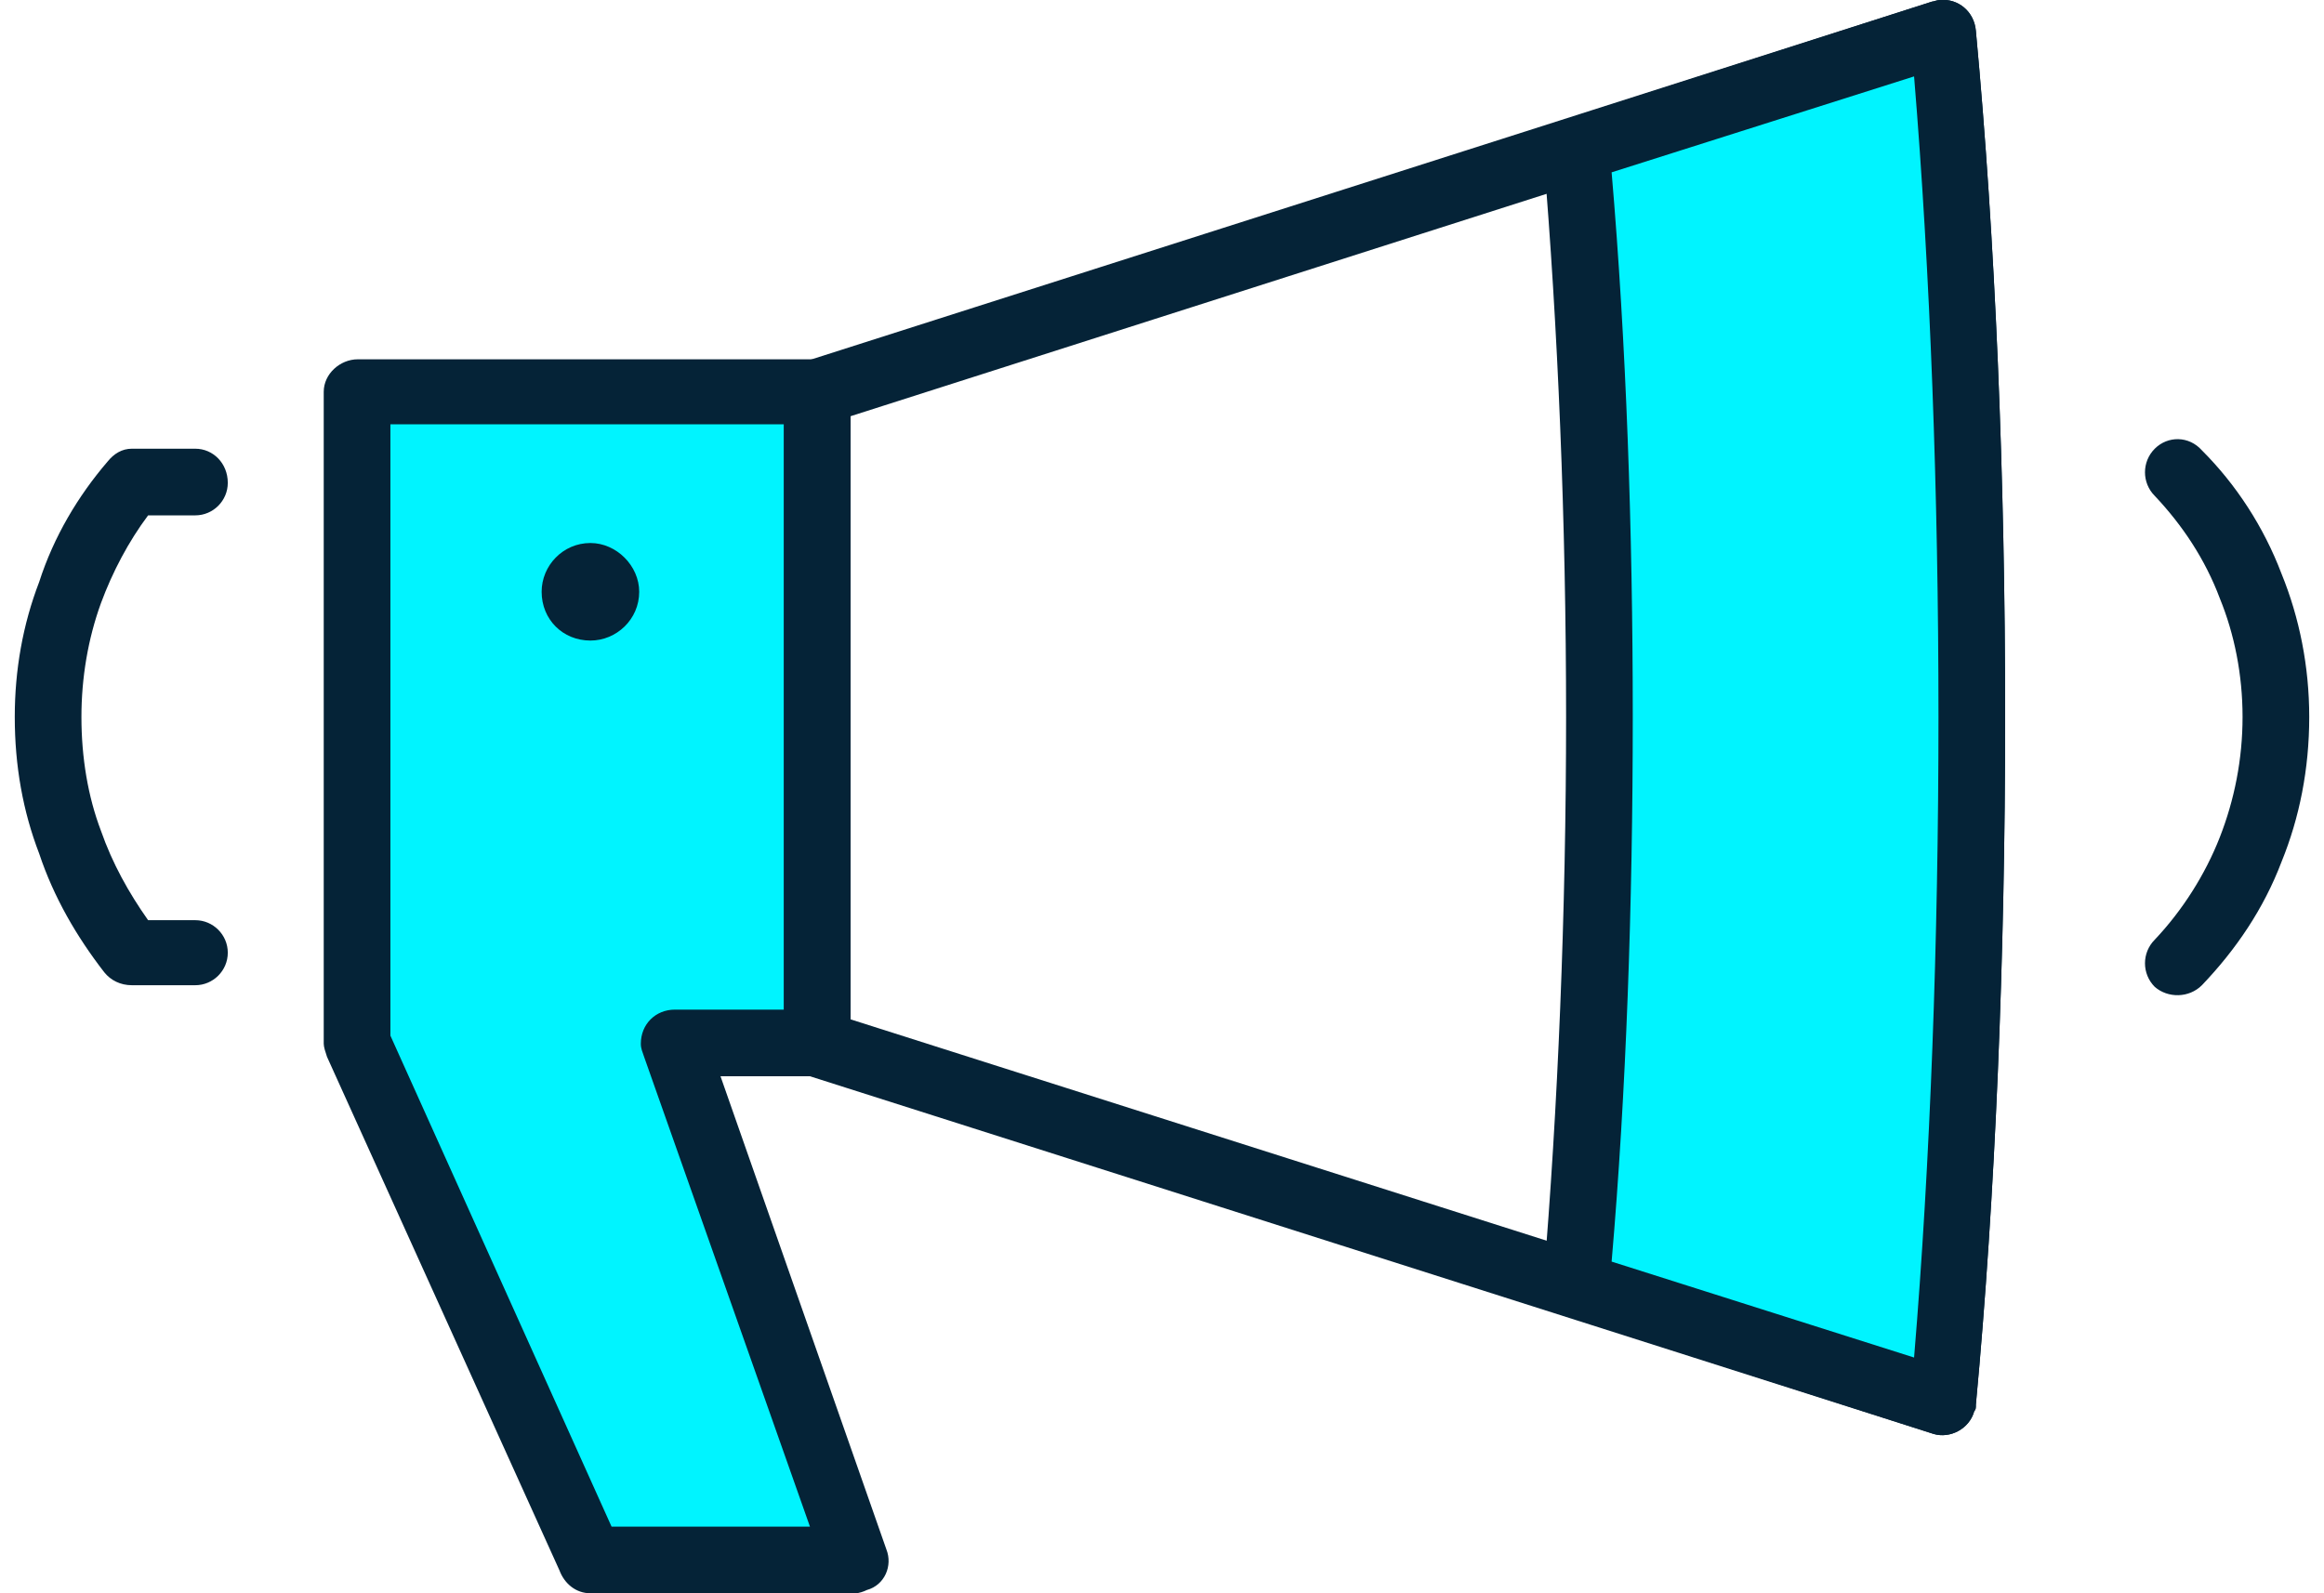 <?xml version="1.0" encoding="UTF-8"?>
<!DOCTYPE svg PUBLIC "-//W3C//DTD SVG 1.1//EN" "http://www.w3.org/Graphics/SVG/1.1/DTD/svg11.dtd">
<!-- Creator: CorelDRAW 2018 (64-Bit) -->
<svg xmlns="http://www.w3.org/2000/svg" xml:space="preserve" width="35px" height="24px" version="1.1" style="shape-rendering:geometricPrecision; text-rendering:geometricPrecision; image-rendering:optimizeQuality; fill-rule:evenodd; clip-rule:evenodd"
viewBox="0 0 1.411 0.98"
 xmlns:xlink="http://www.w3.org/1999/xlink">
 <defs>
  <style type="text/css">
   <![CDATA[
    .fil0 {fill:#00F4FF}
    .fil2 {fill:#052337}
    .fil1 {fill:#052337;fill-rule:nonzero}
   ]]>
  </style>
 </defs>
 <g id="Layer_x0020_1">
  <g id="_2594982064752">
   <polygon class="fil0" points="0.211,0.241 0.493,0.241 0.493,0.642 0.406,0.642 0.517,0.959 0.354,0.959 0.211,0.642 "/>
   <path class="fil1" d="M0.211 0.221l0.282 0c0.011,0 0.021,0.009 0.021,0.02l0 0.401c0,0.011 -0.01,0.02 -0.021,0.02l-0.059 0 0.102 0.291c0.004,0.01 -0.001,0.022 -0.012,0.025 -0.002,0.001 -0.005,0.002 -0.007,0.002l-0.163 0c-0.009,0 -0.016,-0.006 -0.019,-0.014l-0.143 -0.316c-0.001,-0.003 -0.002,-0.006 -0.002,-0.008l0 -0.401c0,-0.011 0.01,-0.02 0.021,-0.02zm0.262 0.04l-0.242 0 0 0.376 0.136 0.302 0.122 0 -0.102 -0.289c-0.001,-0.003 -0.002,-0.005 -0.002,-0.008 0,-0.012 0.009,-0.021 0.021,-0.021l0.067 0 0 -0.36z"/>
   <path class="fil1" d="M0.111 0.566c0.011,0 0.02,0.009 0.02,0.02 0,0.011 -0.009,0.02 -0.02,0.02l-0.039 0c-0.007,0 -0.013,-0.003 -0.017,-0.008 -0.017,-0.022 -0.031,-0.046 -0.04,-0.073 -0.01,-0.026 -0.015,-0.054 -0.015,-0.084 0,-0.029 0.005,-0.057 0.015,-0.083 0.009,-0.028 0.024,-0.053 0.042,-0.074 0.004,-0.005 0.009,-0.008 0.015,-0.008l0.039 0c0.011,0 0.02,0.009 0.02,0.021 0,0.011 -0.009,0.02 -0.02,0.02l-0.029 0c-0.012,0.016 -0.022,0.035 -0.029,0.054 -0.008,0.022 -0.012,0.046 -0.012,0.07 0,0.025 0.004,0.049 0.012,0.07 0.007,0.02 0.017,0.038 0.029,0.055l0.029 0z"/>
   <path class="fil1" d="M1.168 0.047l-0.654 0.209 0 0.371 0.654 0.208c0.01,-0.12 0.015,-0.257 0.015,-0.394 0,-0.137 -0.005,-0.273 -0.015,-0.394zm-0.681 0.175l0.692 -0.221c0.001,0 0.003,-0.001 0.005,-0.001 0.011,-0.001 0.021,0.007 0.022,0.019 0.012,0.128 0.018,0.275 0.018,0.422 0,0.147 -0.006,0.295 -0.018,0.423 0,0.002 0,0.003 -0.001,0.004 -0.003,0.011 -0.015,0.017 -0.025,0.014l-0.691 -0.22c-0.009,-0.002 -0.016,-0.011 -0.016,-0.02l0 -0.401c0,-0.009 0.005,-0.017 0.014,-0.019z"/>
   <path class="fil1" d="M1.345 0.606c-0.008,0.008 -0.021,0.008 -0.029,0.001 -0.008,-0.008 -0.008,-0.021 0,-0.029 0.017,-0.018 0.031,-0.04 0.04,-0.063 0.009,-0.023 0.014,-0.048 0.014,-0.074 0,-0.026 -0.005,-0.051 -0.014,-0.073 -0.009,-0.024 -0.023,-0.045 -0.04,-0.063 -0.008,-0.008 -0.008,-0.021 0,-0.029 0.008,-0.008 0.021,-0.008 0.029,0.001 0.021,0.021 0.038,0.047 0.049,0.076 0.011,0.027 0.017,0.057 0.017,0.088 0,0.032 -0.006,0.062 -0.017,0.089 -0.011,0.029 -0.028,0.054 -0.049,0.076z"/>
   <path class="fil2" d="M0.354 0.334c0.016,0 0.03,0.014 0.03,0.03 0,0.017 -0.014,0.03 -0.03,0.03 -0.017,0 -0.03,-0.013 -0.03,-0.03 0,-0.016 0.013,-0.03 0.03,-0.03z"/>
   <path class="fil0" d="M0.961 0.092c0.018,0.216 0.018,0.483 0,0.699l0.225 0.071c0.023,-0.254 0.023,-0.587 0,-0.842l-0.225 0.072z"/>
   <path class="fil1" d="M0.982 0.106c0.009,0.105 0.013,0.22 0.013,0.335 0,0.115 -0.004,0.231 -0.013,0.335l0.186 0.059c0.01,-0.12 0.015,-0.257 0.015,-0.394 0,-0.137 -0.005,-0.273 -0.015,-0.394l-0.186 0.059zm-0.028 0.335c0,-0.12 -0.005,-0.24 -0.014,-0.347 0,-0.01 0.005,-0.018 0.015,-0.021l0.224 -0.072c0.001,0 0.003,-0.001 0.005,-0.001 0.011,-0.001 0.021,0.007 0.022,0.019 0.012,0.128 0.018,0.275 0.018,0.422 0,0.147 -0.006,0.295 -0.018,0.423 0,0.002 0,0.003 -0.001,0.004 -0.003,0.011 -0.015,0.017 -0.025,0.014l-0.224 -0.072c-0.01,-0.002 -0.017,-0.011 -0.016,-0.021 0.009,-0.107 0.014,-0.228 0.014,-0.348z"/>
  </g>
 </g>
</svg>
